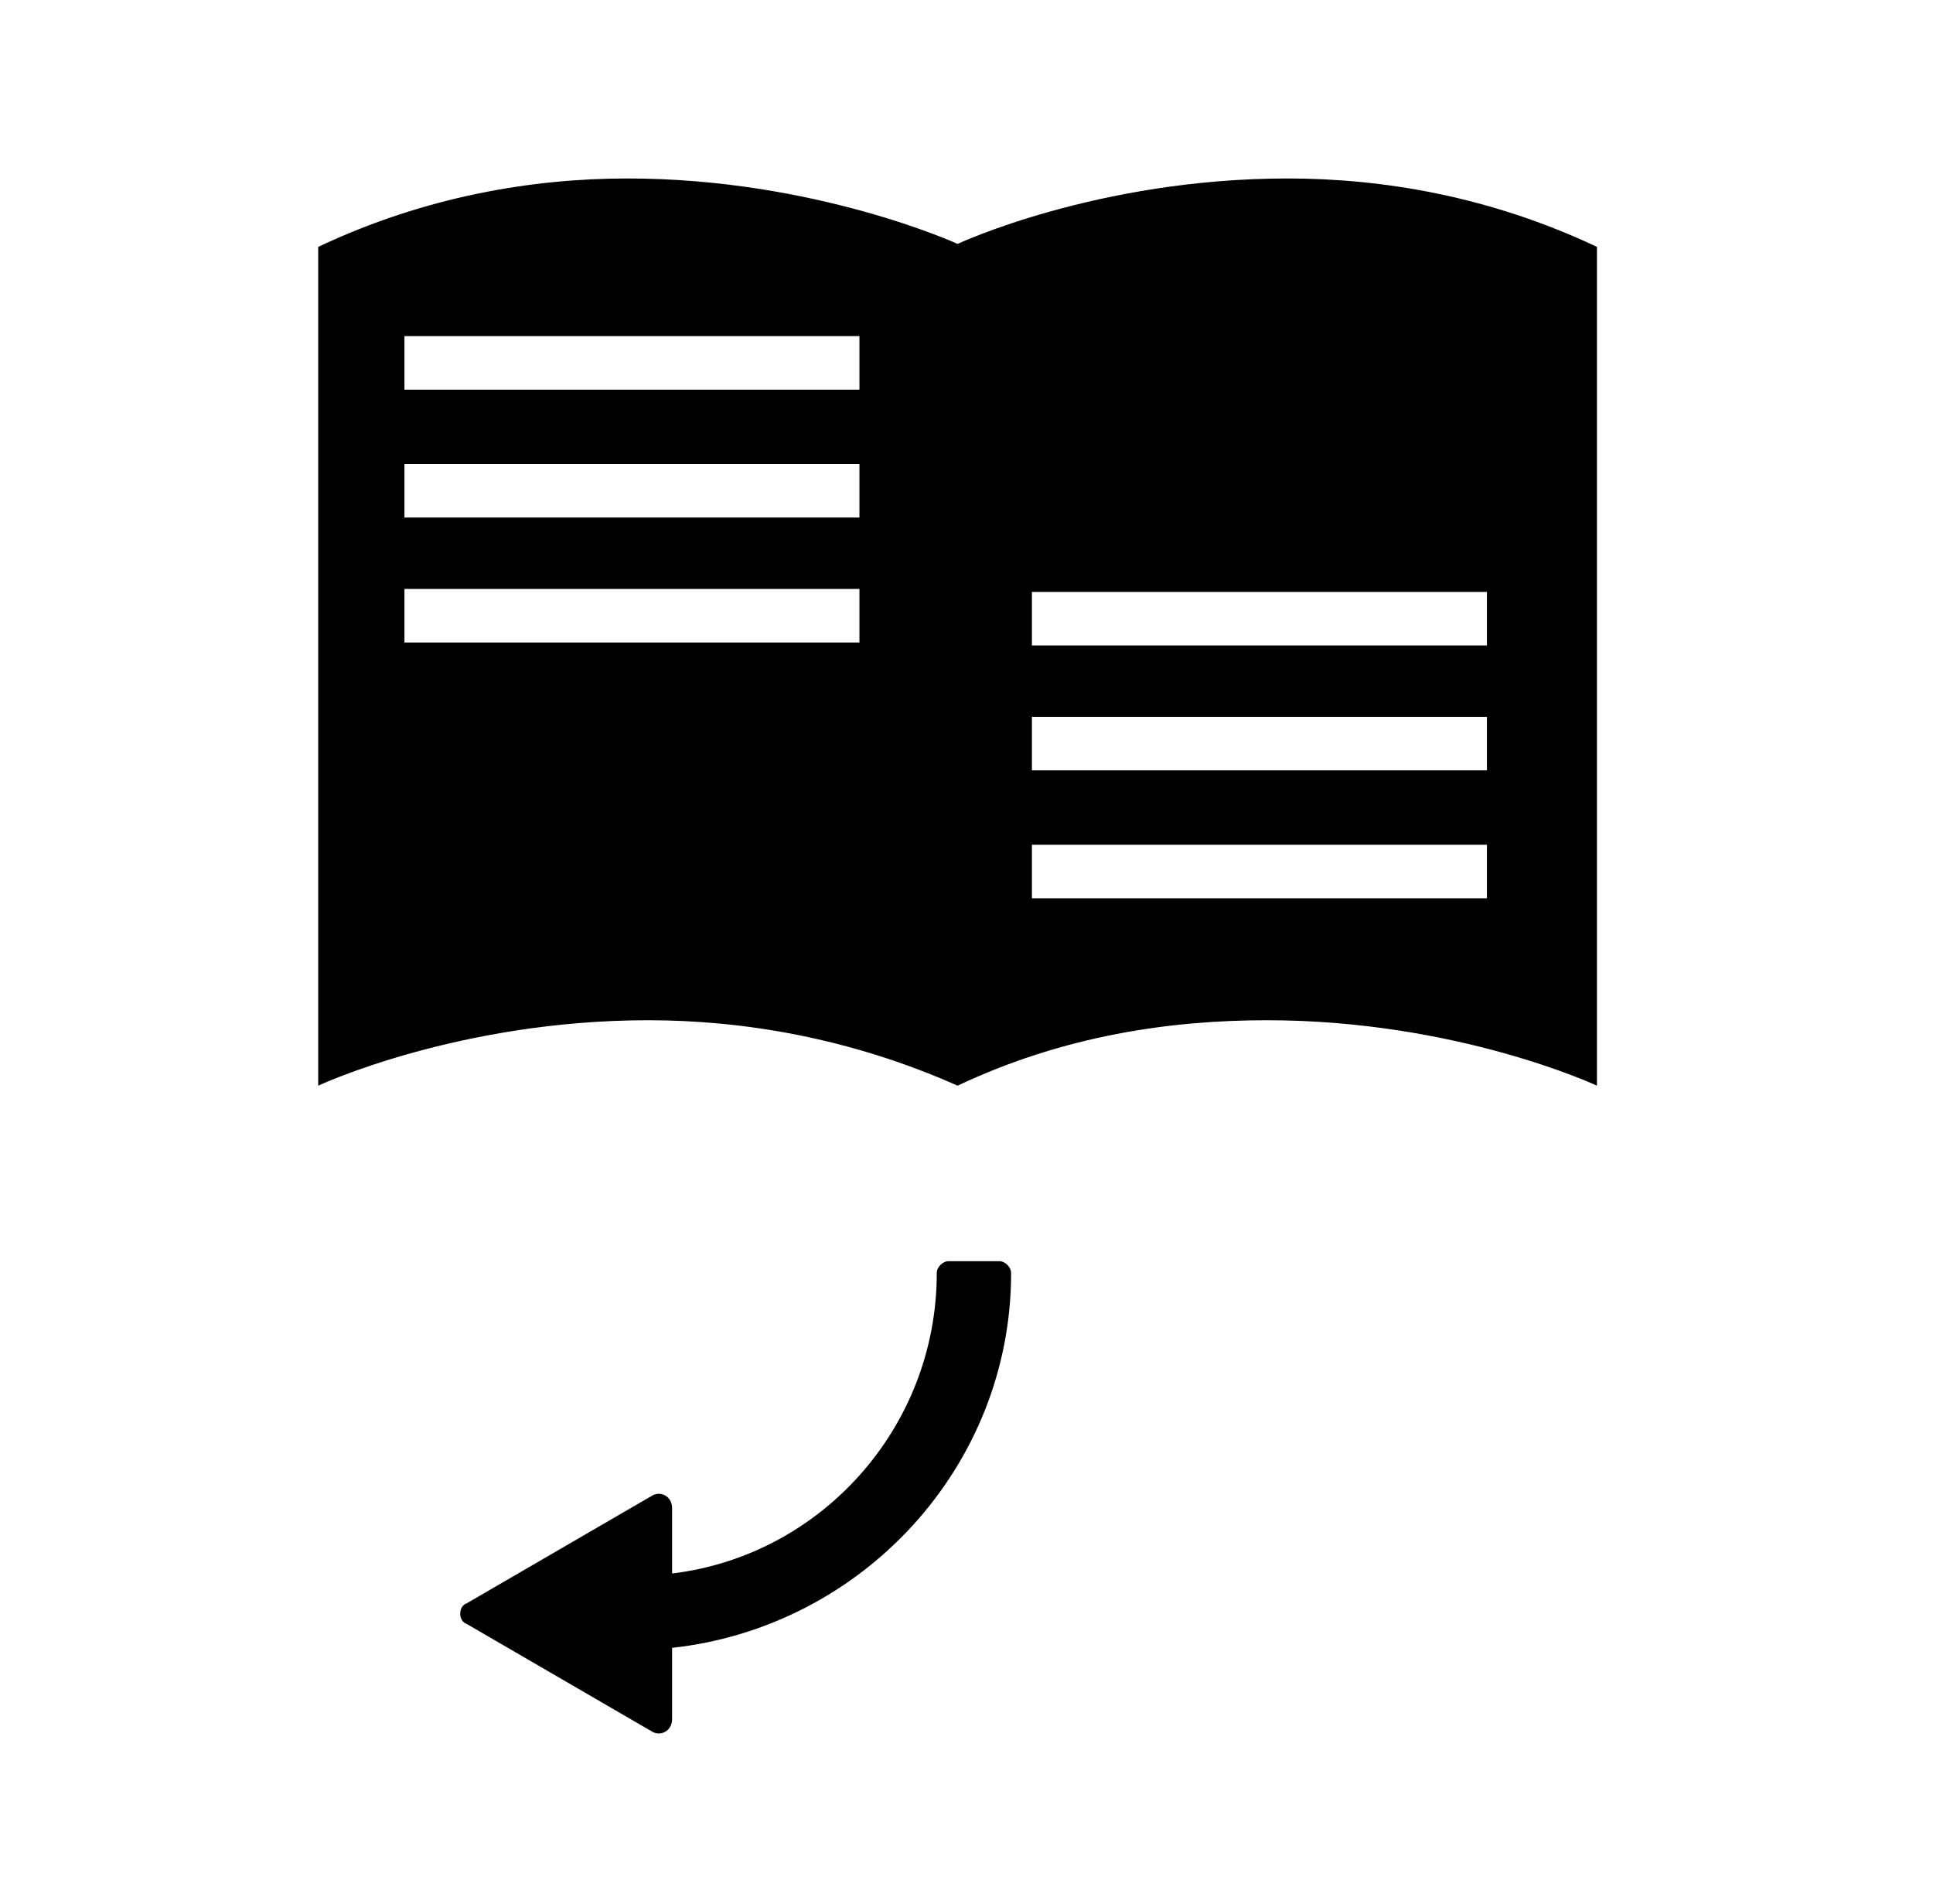 <svg width="65" height="64" viewBox="0 0 65 64" fill="none" xmlns="http://www.w3.org/2000/svg">
<path d="M15.7 53.9L18.8 52.1L21.9 50.3C22.2 50.1 22.6 50.3 22.6 50.7V52.9C27.6 52.3 31.5 48 31.5 42.8C31.5 42.6 31.7 42.4 31.9 42.4H33.6C33.8 42.4 34 42.6 34 42.8C34 49.3 29 54.7 22.6 55.4V57.8C22.6 58.2 22.2 58.4 21.9 58.2L18.8 56.4L15.7 54.6C15.4 54.5 15.4 54 15.7 53.9Z" fill="black"/>
<path d="M43.3 6C36.9 6 32.2 8.2 32.2 8.2C32.2 8.2 27.4 6 21.1 6C17.9 6 14.3 6.6 10.7 8.3V36.5C10.7 36.5 15.4 34.3 21.8 34.3C25 34.3 28.6 34.9 32.2 36.5C35.8 34.8 39.4 34.3 42.6 34.3C49 34.3 53.7 36.5 53.7 36.5V8.3C50.1 6.6 46.5 6 43.3 6ZM28.9 21.6H13.6V19.8H28.9V21.6ZM28.9 17.4H13.6V15.6H28.9V17.4ZM28.9 13.1H13.6V11.3H28.9V13.1ZM50 30.2H34.7V28.4H50V30.2ZM50 25.9H34.7V24.1H50V25.9ZM50 21.7H34.7V19.9H50V21.7Z" fill="black"/>
</svg>
